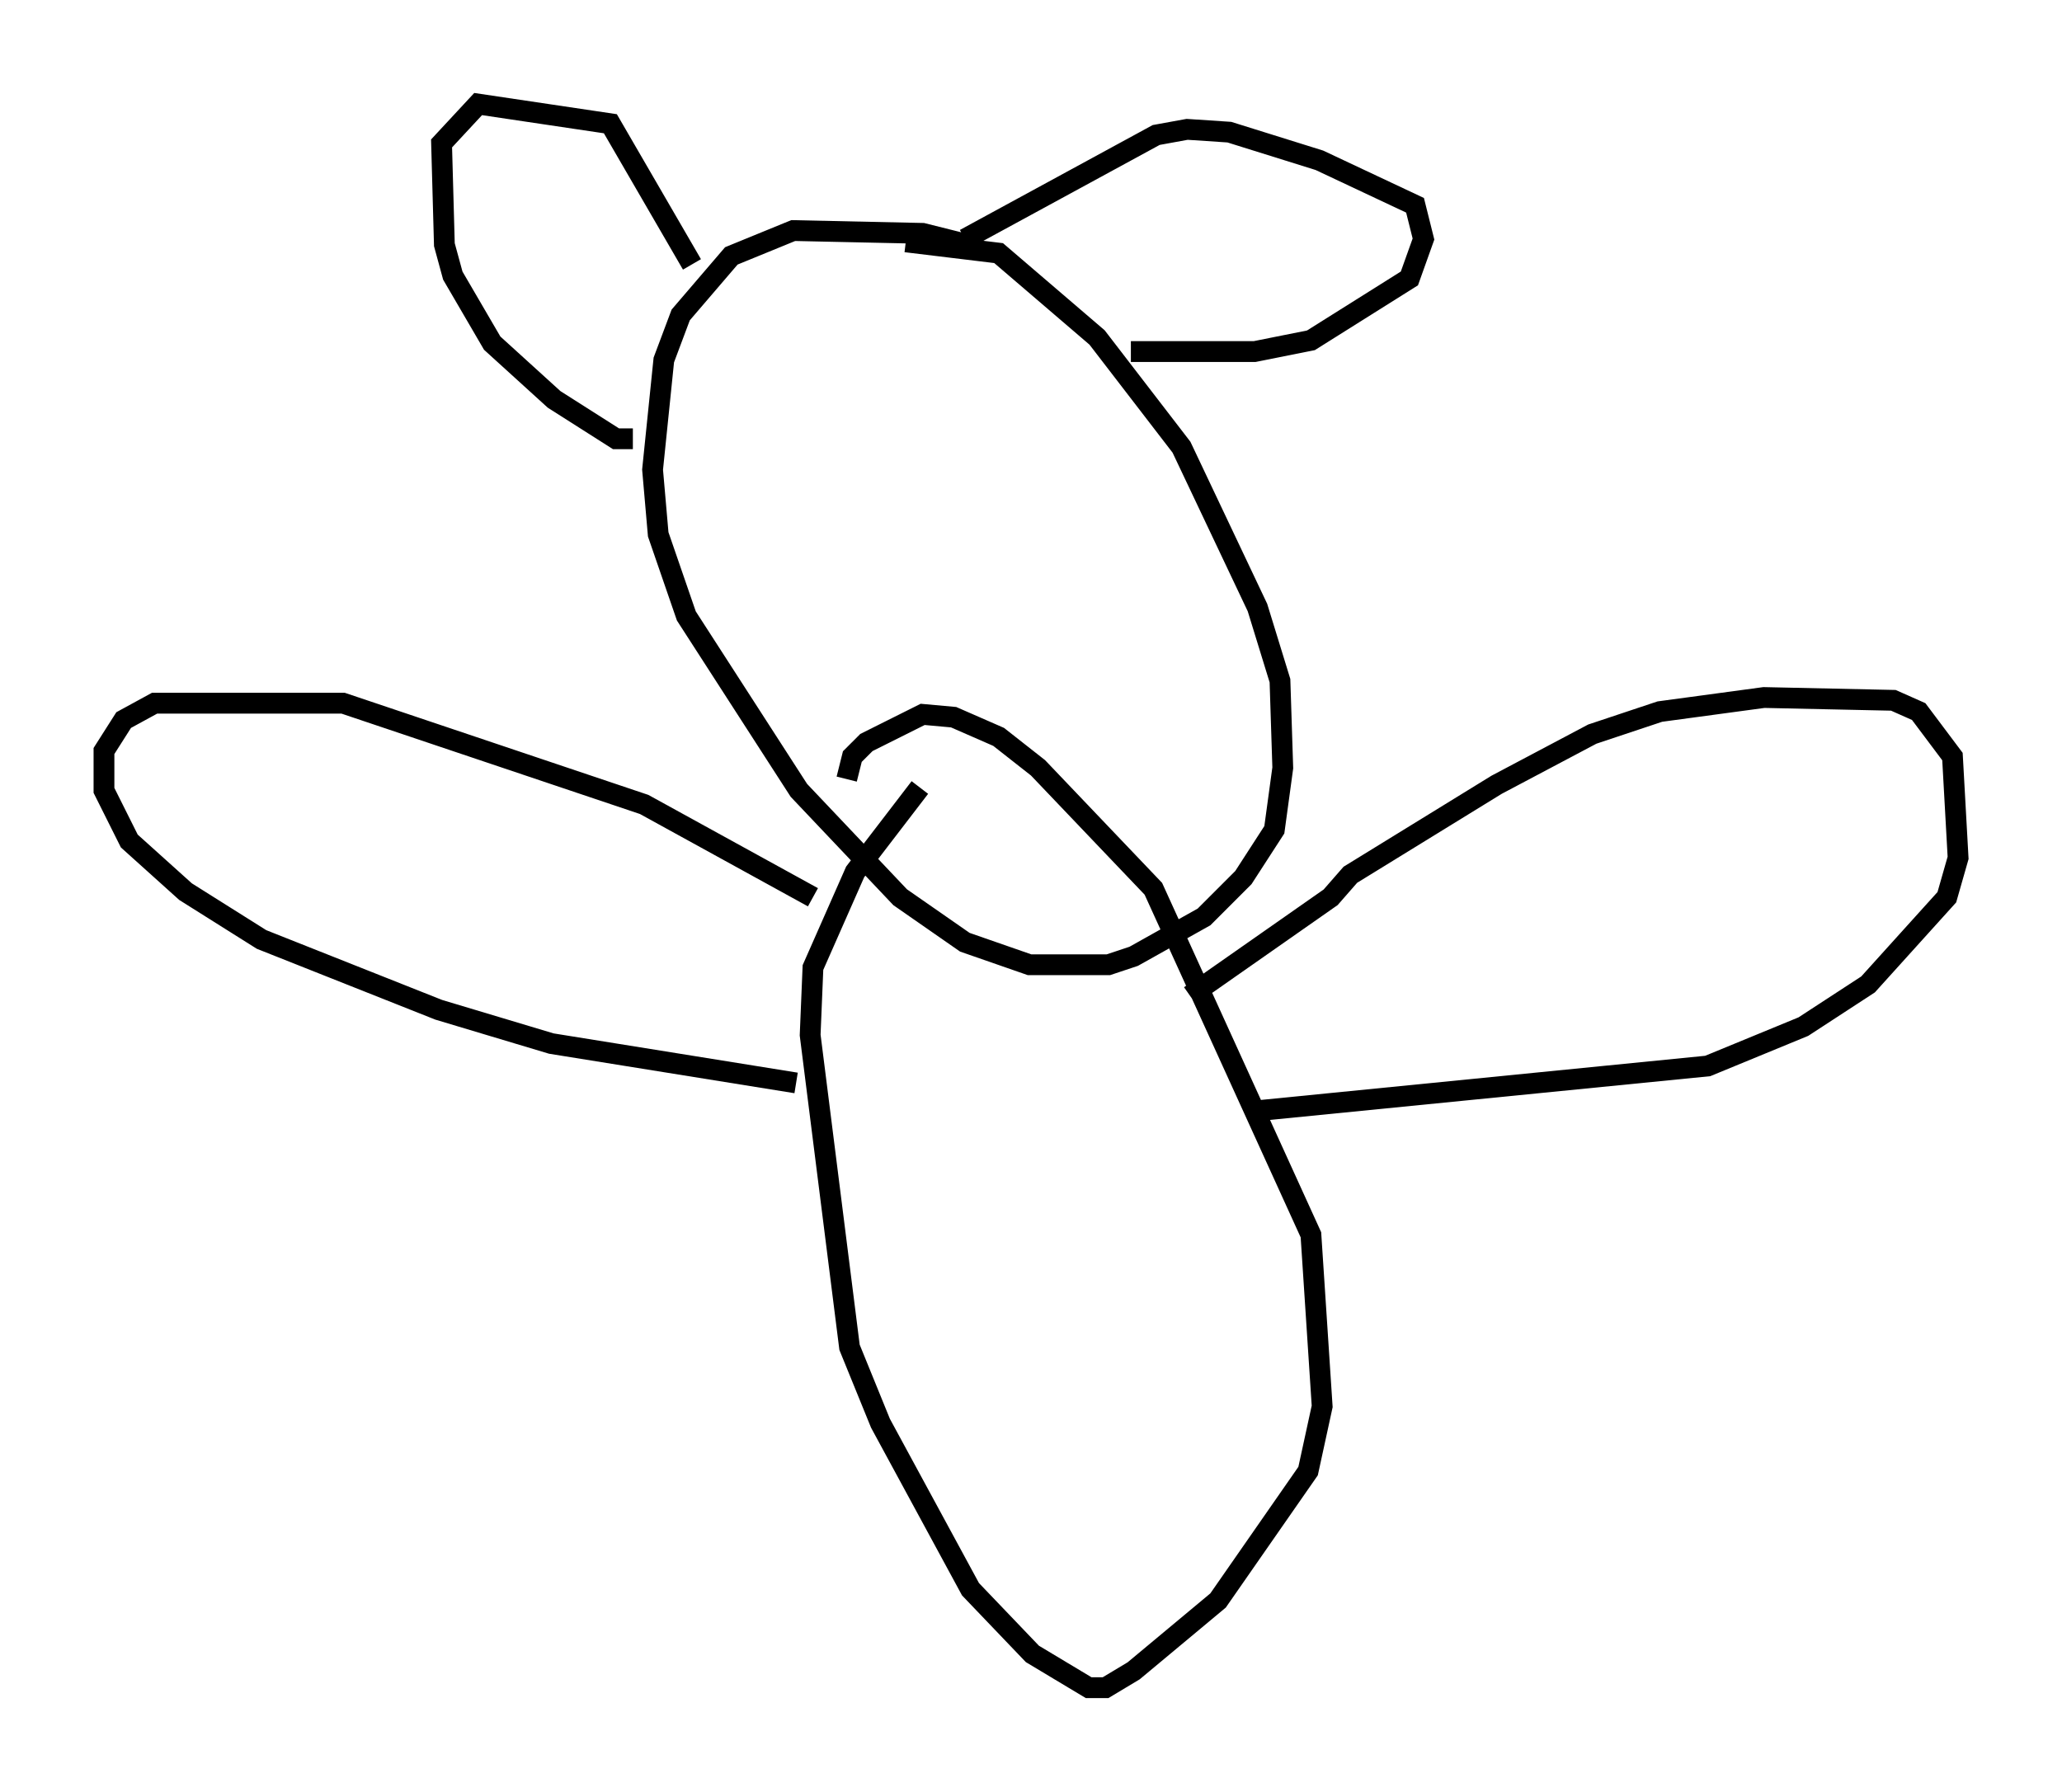 <?xml version="1.0" encoding="utf-8" ?>
<svg baseProfile="full" height="86.183" version="1.1" width="99.174" xmlns="http://www.w3.org/2000/svg" xmlns:ev="http://www.w3.org/2001/xml-events" xmlns:xlink="http://www.w3.org/1999/xlink"><defs /><rect fill="white" height="86.183" width="99.174" x="0" y="0" /><path d="M45.054, 38.153 m-0.812, -0.271 l-3.112, 4.059 -2.03, 4.601 l-0.135, 3.248 1.894, 15.02 l1.488, 3.654 4.33, 7.984 l2.977, 3.112 2.706, 1.624 l0.812, 0.0 1.353, -0.812 l4.059, -3.383 4.33, -6.225 l0.677, -3.112 -0.541, -8.254 l-7.578, -16.644 -5.548, -5.819 l-1.894, -1.488 -2.165, -0.947 l-1.488, -0.135 -2.706, 1.353 l-0.677, 0.677 -0.271, 1.083 m6.36, -25.575 l-2.706, -0.677 -6.225, -0.135 l-2.977, 1.218 -2.436, 2.842 l-0.812, 2.165 -0.541, 5.277 l0.271, 3.112 1.353, 3.924 l5.413, 8.39 4.871, 5.142 l3.112, 2.165 3.112, 1.083 l3.789, 0.0 1.218, -0.406 l3.383, -1.894 1.894, -1.894 l1.488, -2.3 0.406, -2.977 l-0.135, -4.195 -1.083, -3.518 l-3.654, -7.713 -4.059, -5.277 l-4.736, -4.059 -4.465, -0.541 m-13.126, 9.472 l-0.812, 0.0 -2.977, -1.894 l-2.977, -2.706 -1.894, -3.248 l-0.406, -1.488 -0.135, -4.871 l1.759, -1.894 6.36, 0.947 l3.924, 6.766 m13.126, -1.218 l9.202, -5.007 1.488, -0.271 l2.03, 0.135 4.33, 1.353 l4.601, 2.165 0.406, 1.624 l-0.677, 1.894 -4.736, 2.977 l-2.706, 0.541 -5.954, 0.0 m-15.291, 26.251 l-8.119, -4.465 -14.479, -4.871 l-9.066, 0.0 -1.488, 0.812 l-0.947, 1.488 0.0, 1.894 l1.218, 2.436 2.706, 2.436 l3.654, 2.3 8.525, 3.383 l5.413, 1.624 11.773, 1.894 m18.944, -4.195 l6.766, -4.736 0.947, -1.083 l7.036, -4.33 4.601, -2.436 l3.248, -1.083 5.007, -0.677 l6.225, 0.135 1.218, 0.541 l1.624, 2.165 0.271, 4.871 l-0.541, 1.894 -3.789, 4.195 l-3.112, 2.03 -4.601, 1.894 l-21.786, 2.165 " fill="none" stroke="black" stroke-width="1" /></svg>